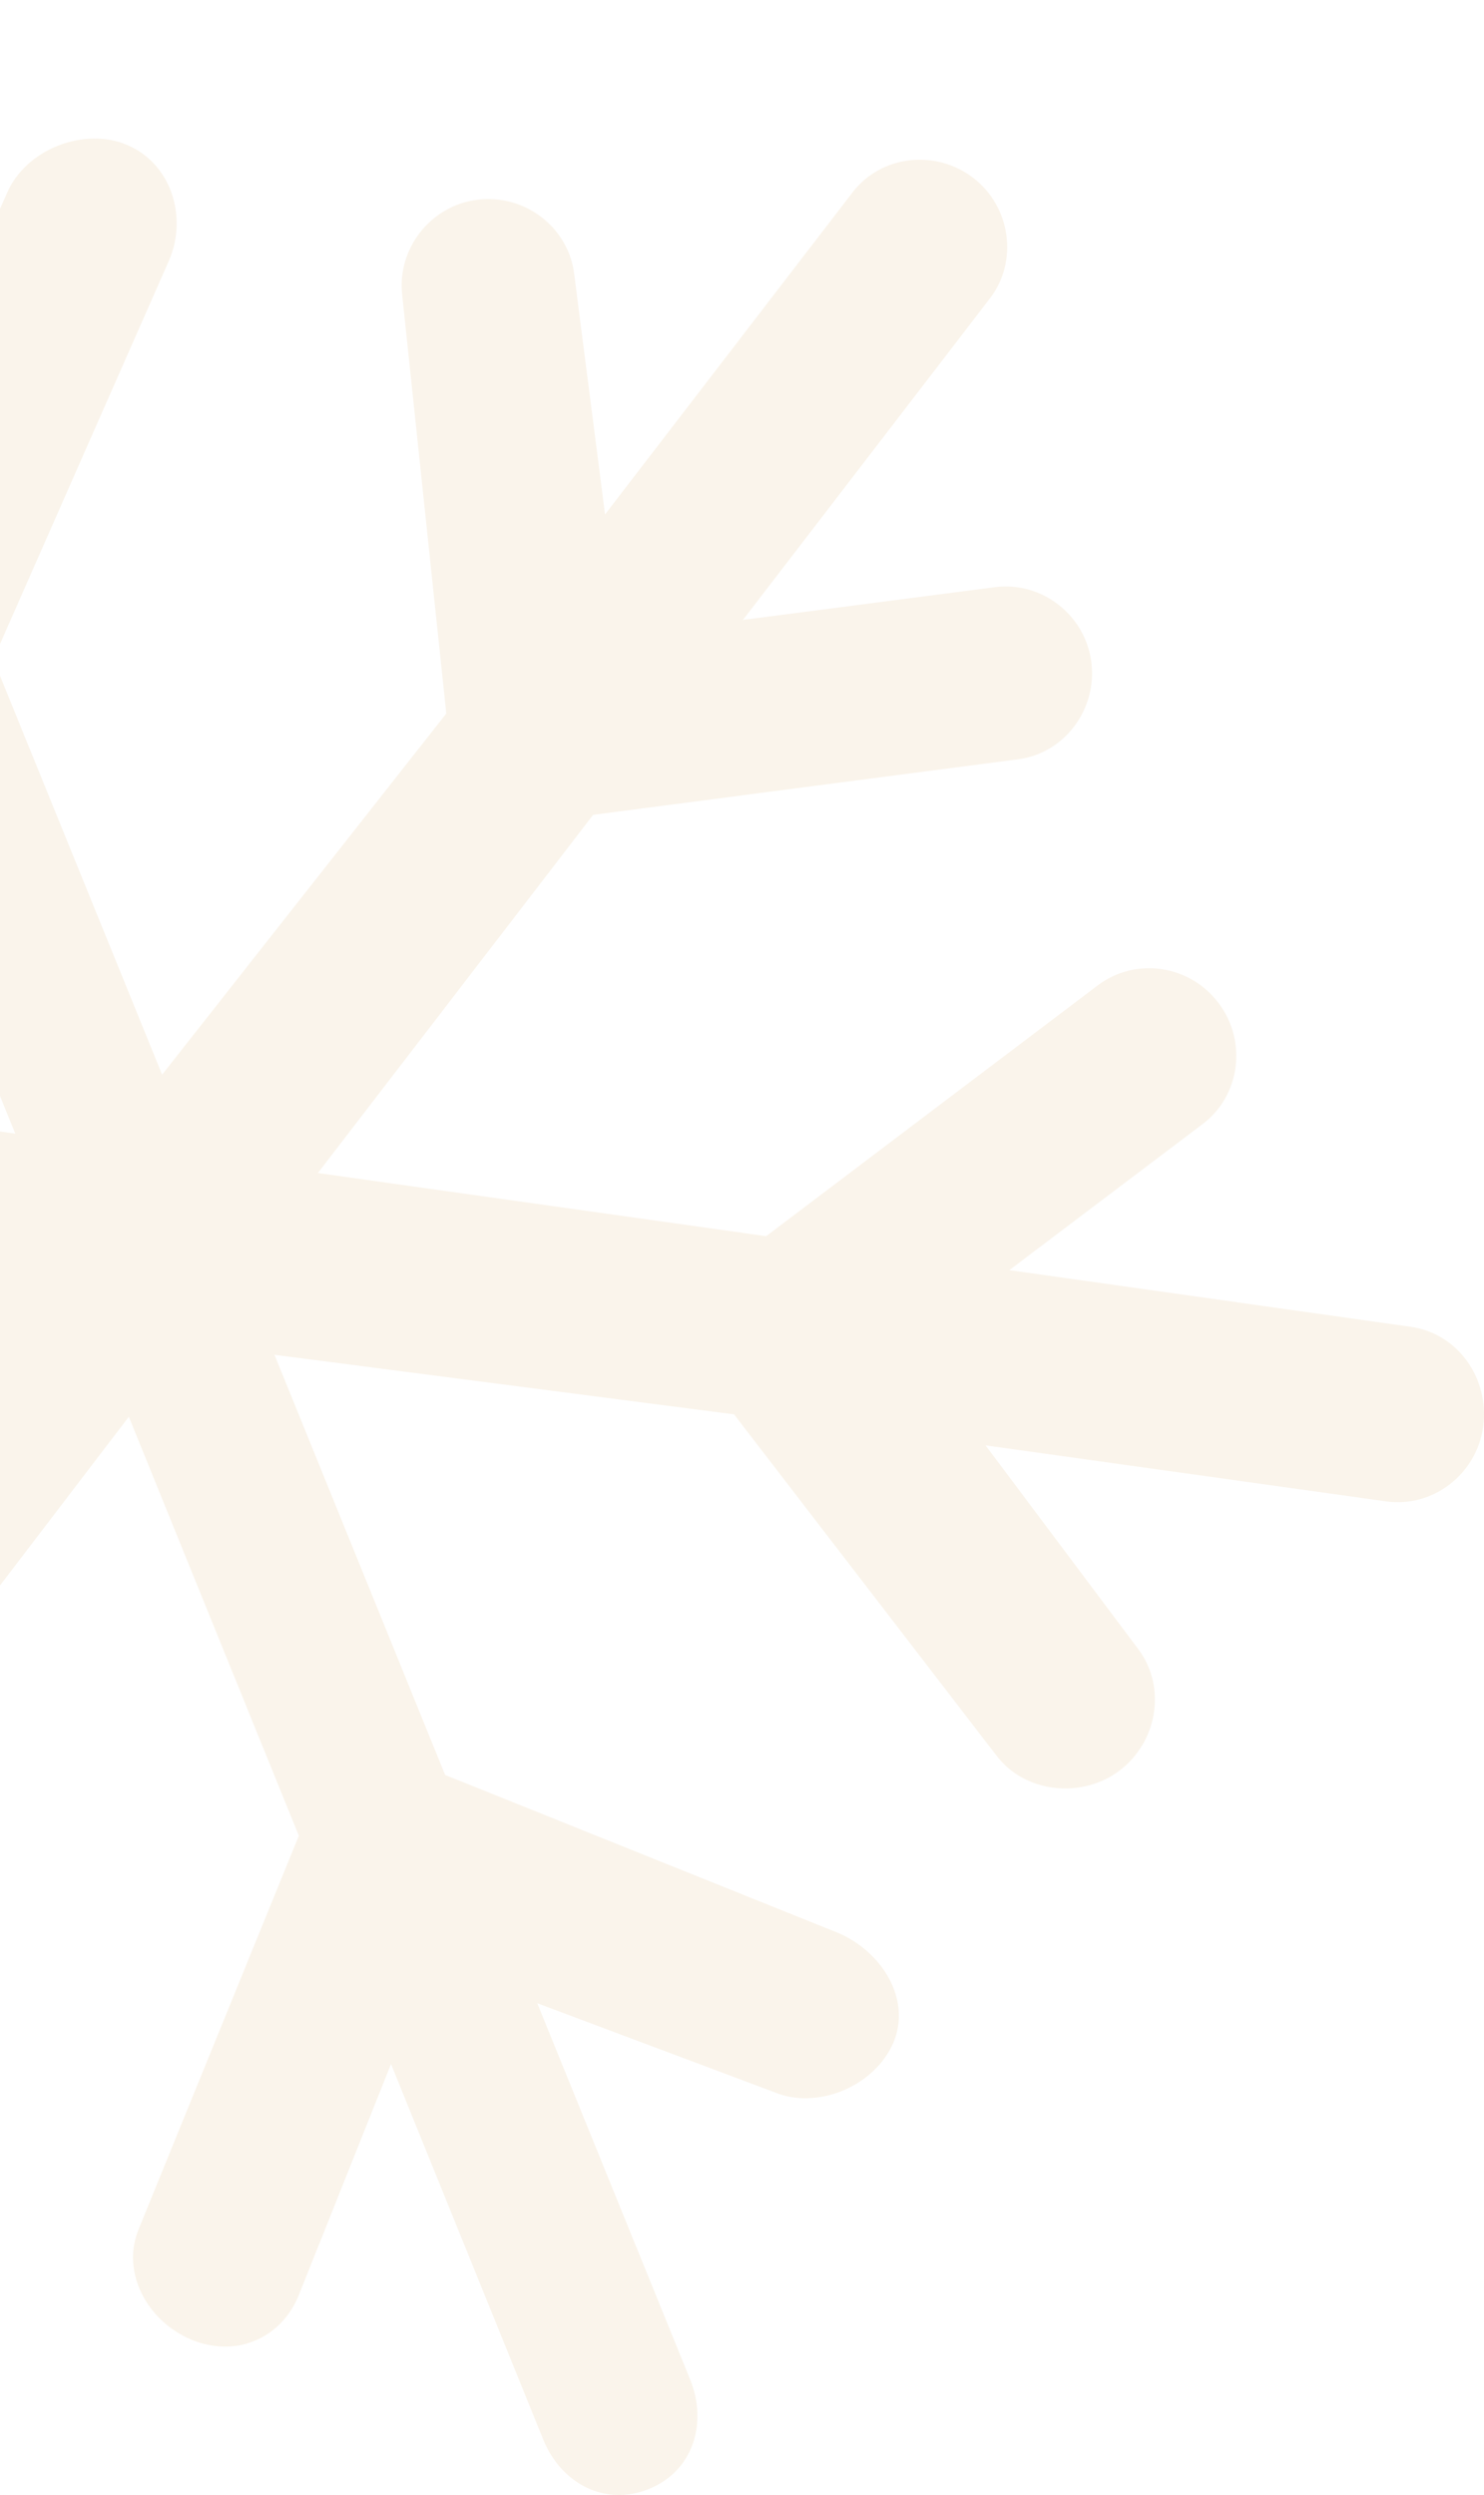 <svg width="194" height="326" viewBox="0 0 194 326" fill="none" xmlns="http://www.w3.org/2000/svg">
<path d="M184.408 173.357L131.946 165.959L157.205 146.88C162.179 143.143 163.034 135.978 159.304 131.072C155.573 126.088 148.5 124.998 143.526 128.736L100.158 161.52L41.556 153.266L77.541 106.465L133.034 99.222C139.174 98.444 143.449 92.681 142.671 86.529C141.894 80.377 136.221 75.939 130.081 76.717L97.127 81L129.381 39.027C133.189 34.121 132.101 26.957 127.205 23.219C122.309 19.481 115.158 20.26 111.428 25.166L79.096 67.217L75.054 35.756C74.277 29.604 68.526 25.321 62.386 26.1C56.246 26.879 51.816 32.563 52.593 38.715L58.344 93.226L21.194 140.417L-0.879 86.14L22.126 33.965C24.535 28.28 22.359 21.35 16.608 18.936C10.934 16.522 3.318 19.559 0.908 25.243L-12.926 56.315L-32.823 7.255C-35.154 1.492 -40.906 -1.545 -46.657 0.791C-52.408 3.128 -54.351 9.357 -52.02 15.12L-32.045 64.258L-60.88 51.798C-66.553 49.384 -73.004 52.109 -75.414 57.872C-77.823 63.557 -75.414 70.409 -69.74 72.824L-19.921 94.083L1.996 148.126L-55.284 139.872L-89.093 95.562C-92.823 90.579 -99.974 90.267 -104.87 94.005C-109.844 97.743 -110.777 104.284 -107.046 109.268L-86.916 135.277L-139.223 127.957C-145.363 127.101 -151.036 131.539 -151.891 137.691C-152.746 143.843 -148.471 149.684 -142.409 150.54L-89.948 157.938L-115.285 177.562C-120.259 181.3 -121.191 188.698 -117.461 193.682C-113.73 198.666 -106.58 199.289 -101.606 195.551L-58.16 162.377L-0.257 170.554L-36.242 217.355L-91.269 224.909C-97.409 225.687 -101.295 231.839 -100.44 237.991C-99.663 244.143 -94.455 248.27 -88.315 247.492L-55.75 242.897L-88.004 284.871C-91.813 289.777 -90.725 296.941 -85.828 300.679C-80.932 304.494 -73.781 303.638 -69.973 298.732L-37.641 256.681L-33.133 288.453C-32.356 294.605 -26.372 299.121 -20.232 298.265C-14.092 297.486 -9.973 291.568 -10.75 285.416L-18.444 231.294L16.841 185.116L39.069 239.86L18.162 291.178C15.753 296.863 19.25 303.249 24.924 305.663C30.598 308.077 36.582 305.74 38.992 300.056L51.116 269.685L71.013 318.745C73.344 324.508 79.096 327.545 84.847 325.209C90.598 322.872 92.541 316.643 90.21 310.88L70.235 261.742L101.168 273.345C106.842 275.759 114.381 272.567 116.79 266.882C119.2 261.197 115.236 254.967 109.562 252.553L58.189 231.917L35.883 177.017L95.961 184.804L130.236 229.347C133.967 234.331 141.428 235.032 146.324 231.372C151.298 227.634 152.542 220.47 148.811 215.486L128.837 188.854L181.221 196.174C187.361 197.03 193.035 192.592 193.89 186.44C194.744 180.054 190.548 174.214 184.408 173.357Z" fill="#C99338" fill-opacity="0.1"/>
</svg>
